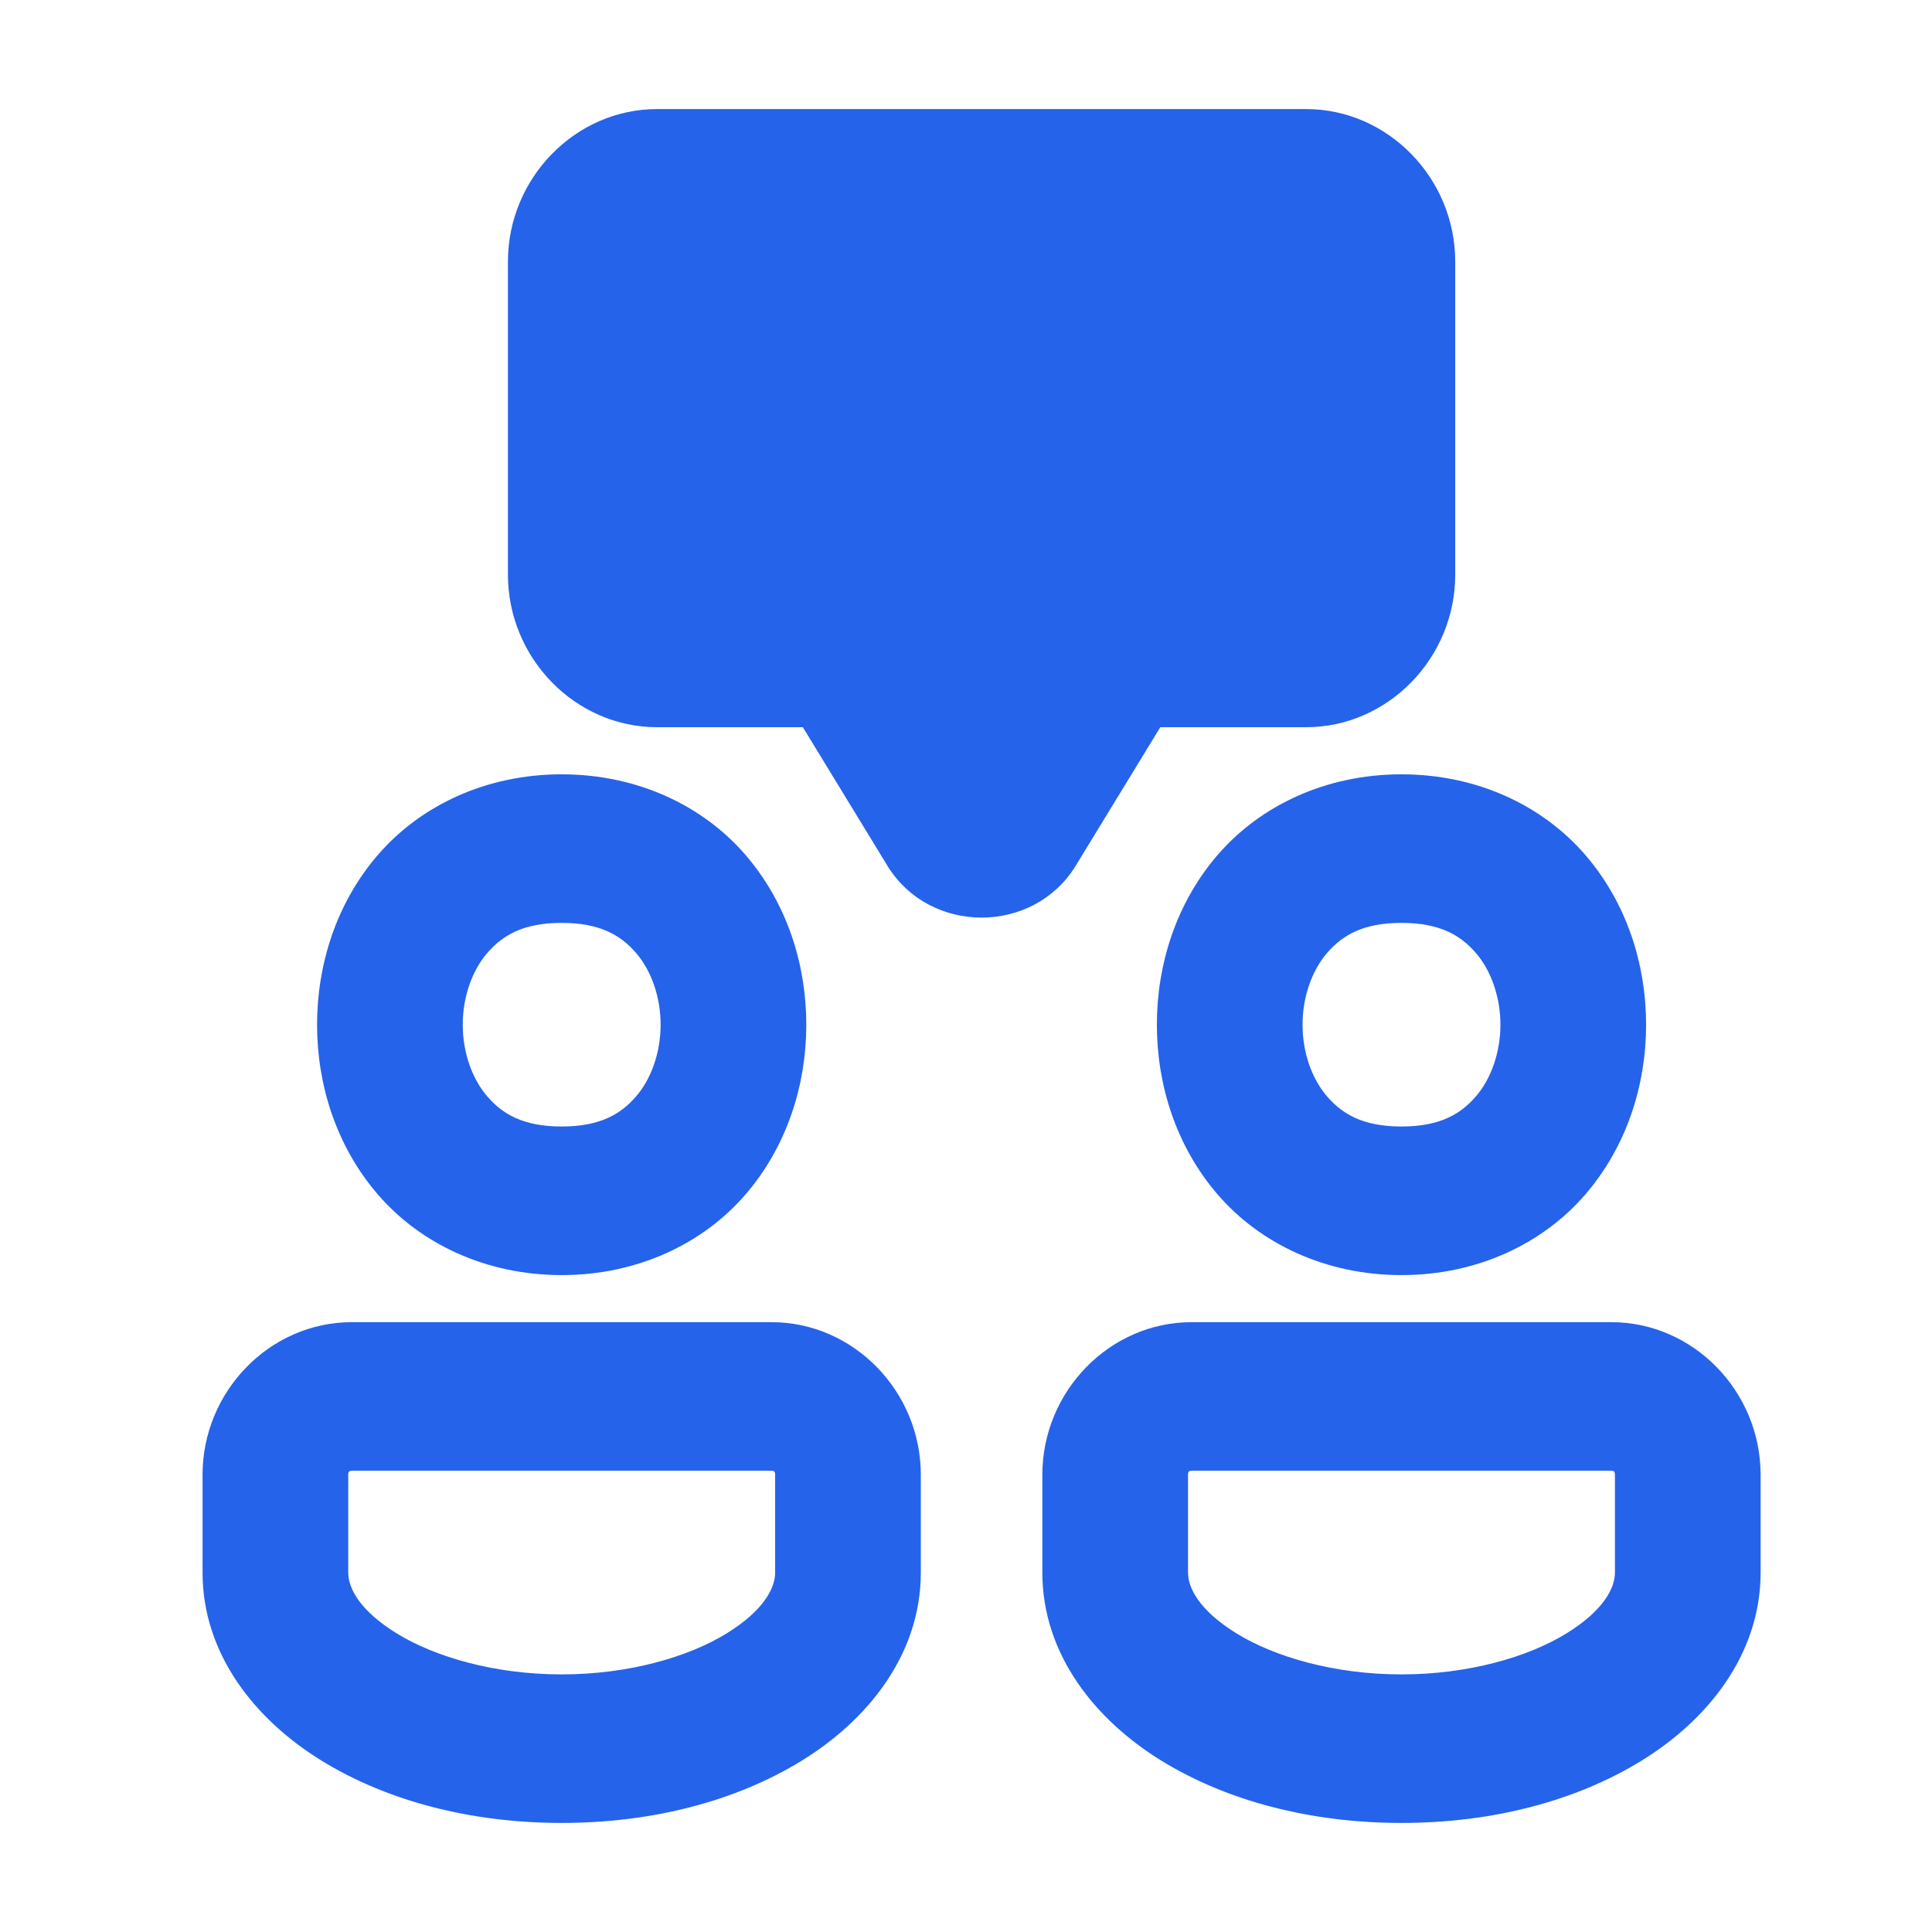 <svg width="62" height="62" viewBox="0 0 62 62" fill="none" xmlns="http://www.w3.org/2000/svg">
<path d="M28.691 27.652L28.691 27.652L25.905 23.087H21.087C18.597 23.087 16.55 20.979 16.55 18.442V8.395C16.55 5.859 18.597 3.75 21.087 3.75H41.913C44.403 3.75 46.45 5.859 46.45 8.395V18.442C46.45 20.979 44.403 23.087 41.913 23.087H37.095L34.309 27.65L28.691 27.652ZM28.691 27.652C29.949 29.712 33.053 29.712 34.309 27.65L28.691 27.652ZM35.936 18.82H35.936C35.581 18.82 35.232 18.913 34.922 19.089C34.612 19.265 34.352 19.518 34.165 19.825L31.5 24.192L28.833 19.825C28.833 19.825 28.833 19.825 28.833 19.825C28.646 19.518 28.386 19.265 28.076 19.089C27.766 18.913 27.417 18.82 27.062 18.82H27.062H21.087C20.969 18.82 20.883 18.778 20.825 18.72C20.767 18.66 20.725 18.568 20.725 18.442V8.395C20.725 8.269 20.767 8.177 20.825 8.118C20.883 8.059 20.969 8.017 21.087 8.017H41.913C42.031 8.017 42.117 8.059 42.175 8.118C42.233 8.177 42.275 8.269 42.275 8.395V18.442C42.275 18.568 42.233 18.66 42.175 18.72C42.117 18.778 42.031 18.82 41.913 18.82H35.936ZM18.025 25.099C15.658 25.099 13.633 26.079 12.328 27.584C11.028 29.083 10.425 31 10.425 32.884C10.425 34.767 11.028 36.684 12.328 38.184C13.633 39.688 15.658 40.669 18.025 40.669C20.392 40.669 22.417 39.688 23.722 38.184C25.022 36.684 25.625 34.767 25.625 32.884C25.625 31 25.022 29.083 23.722 27.584C22.417 26.079 20.392 25.099 18.025 25.099ZM44.975 25.099C42.608 25.099 40.583 26.079 39.278 27.584C37.978 29.083 37.375 31 37.375 32.884C37.375 34.767 37.978 36.684 39.278 38.184C40.583 39.688 42.608 40.669 44.975 40.669C47.342 40.669 49.367 39.688 50.672 38.184C51.972 36.684 52.575 34.767 52.575 32.884C52.575 31 51.972 29.083 50.672 27.584C49.367 26.079 47.342 25.099 44.975 25.099ZM18.025 29.366C19.333 29.366 20.064 29.799 20.597 30.413C21.134 31.033 21.45 31.941 21.45 32.884C21.45 33.827 21.134 34.735 20.597 35.354C20.064 35.969 19.333 36.401 18.025 36.401C16.717 36.401 15.986 35.969 15.453 35.354C14.916 34.735 14.6 33.827 14.6 32.884C14.6 31.941 14.916 31.033 15.453 30.413C15.986 29.799 16.717 29.366 18.025 29.366ZM44.975 29.366C46.283 29.366 47.014 29.799 47.547 30.413C48.084 31.033 48.4 31.941 48.4 32.884C48.4 33.827 48.084 34.735 47.547 35.354C47.014 35.969 46.283 36.401 44.975 36.401C43.667 36.401 42.936 35.969 42.403 35.354C41.866 34.735 41.55 33.827 41.55 32.884C41.55 31.941 41.866 31.033 42.403 30.413C42.936 29.799 43.667 29.366 44.975 29.366ZM11.287 42.68C8.798 42.68 6.75 44.789 6.75 47.326V50.465C6.75 52.992 8.394 55.023 10.453 56.29C12.515 57.558 15.152 58.25 18.025 58.25C20.898 58.25 23.535 57.558 25.597 56.29C27.656 55.023 29.3 52.992 29.3 50.465V47.326C29.3 44.789 27.252 42.68 24.762 42.68H11.287ZM38.237 42.68C35.748 42.68 33.7 44.789 33.7 47.326V50.465C33.7 52.992 35.344 55.023 37.403 56.29C39.465 57.558 42.102 58.25 44.975 58.25C47.848 58.25 50.485 57.558 52.547 56.29C54.606 55.023 56.25 52.992 56.25 50.465V47.326C56.25 44.789 54.202 42.68 51.712 42.68H38.237ZM11.287 46.948H24.762C24.882 46.948 24.968 46.989 25.025 47.047C25.083 47.106 25.125 47.198 25.125 47.326V50.465C25.125 51.054 24.717 51.851 23.445 52.634C22.181 53.411 20.225 53.983 18.025 53.983C15.825 53.983 13.869 53.411 12.605 52.634C11.333 51.851 10.925 51.054 10.925 50.465V47.326C10.925 47.198 10.967 47.106 11.025 47.047C11.082 46.989 11.168 46.948 11.287 46.948ZM38.237 46.948H51.712C51.832 46.948 51.919 46.989 51.975 47.047C52.033 47.106 52.075 47.198 52.075 47.326V50.465C52.075 51.054 51.667 51.851 50.395 52.634C49.131 53.411 47.175 53.983 44.975 53.983C42.775 53.983 40.819 53.411 39.555 52.634C38.283 51.851 37.875 51.054 37.875 50.465V47.326C37.875 47.198 37.917 47.106 37.975 47.047C38.032 46.989 38.118 46.948 38.237 46.948Z" fill="#2563EB" stroke="#2563EB" stroke-width="0.5"/>
</svg>
